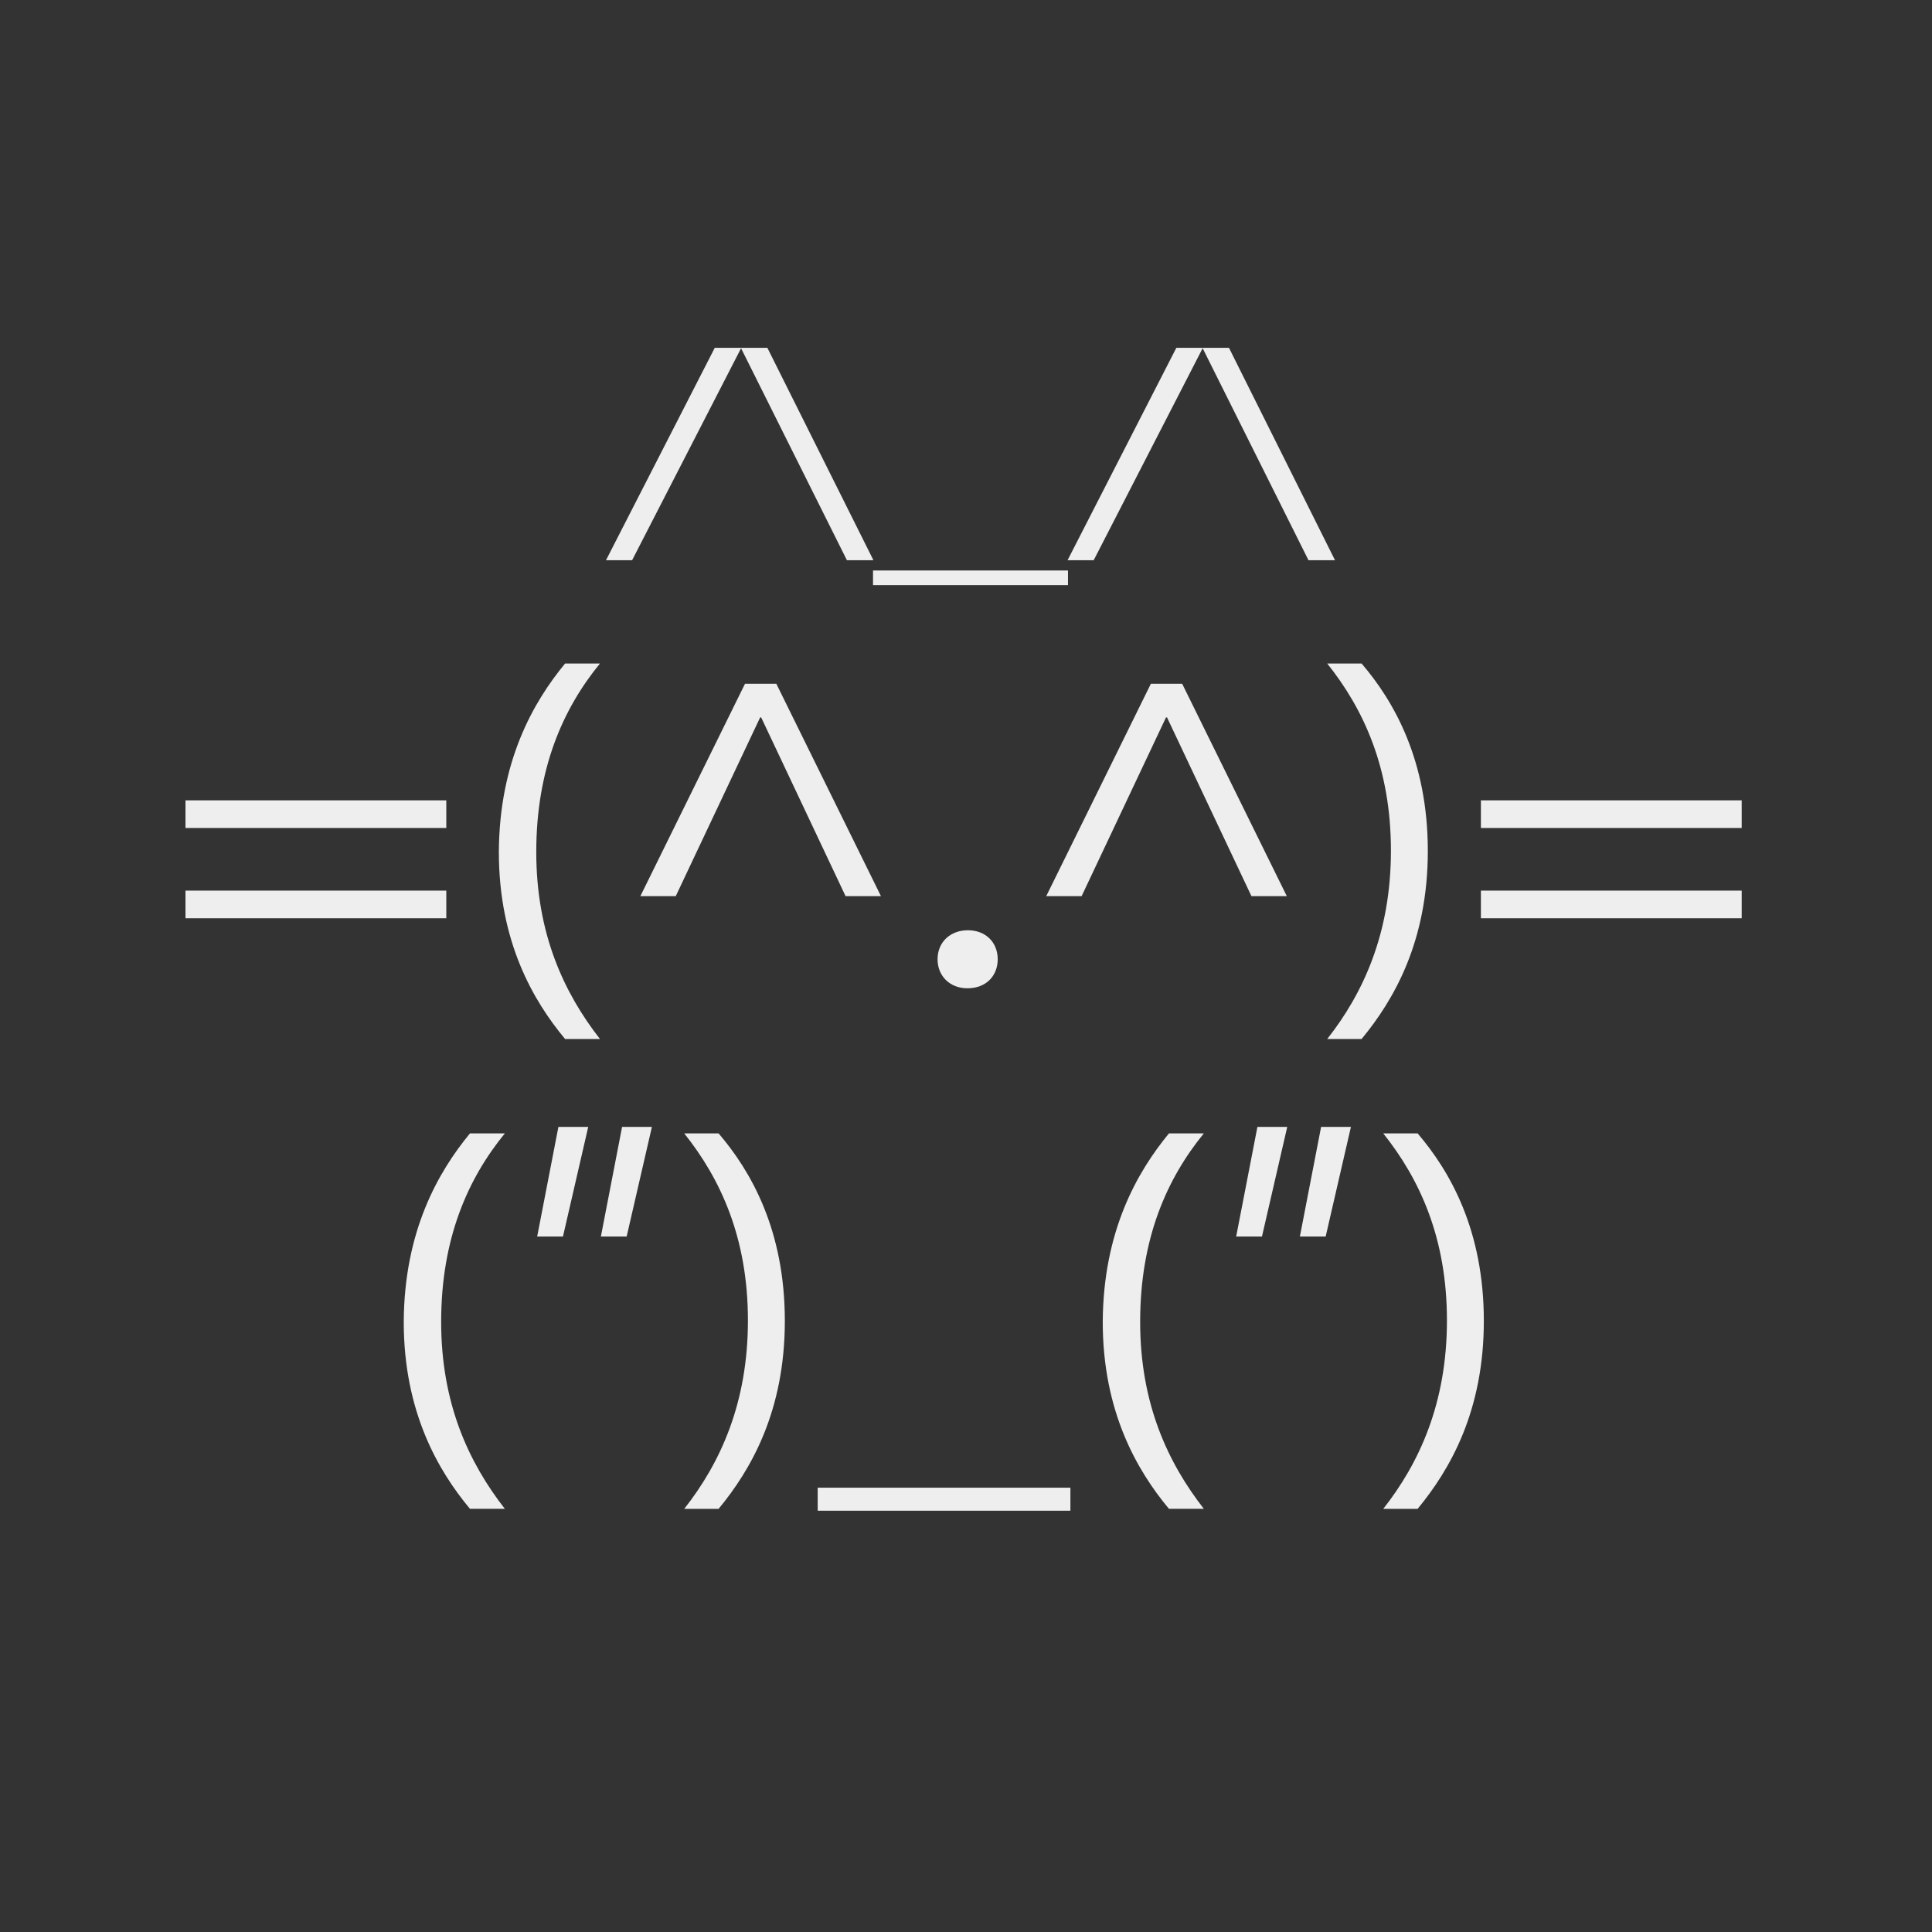 <?xml version="1.0" encoding="UTF-8" standalone="no"?>
<svg
   xmlns:dc="http://purl.org/dc/elements/1.1/"
   xmlns:cc="http://creativecommons.org/ns#"
   xmlns:rdf="http://www.w3.org/1999/02/22-rdf-syntax-ns#"
   xmlns:svg="http://www.w3.org/2000/svg"
   xmlns="http://www.w3.org/2000/svg"
   viewBox="0 0 133.333 133.333"
   height="133.333"
   width="133.333"
   xml:space="preserve"
   id="svg2"
   version="1.1"><rect x="0" y="0" width="133.333" height="133.333" fill="#333333" stroke="none"/><defs
     id="defs6"><clipPath
       id="clipPath38"
       clipPathUnits="userSpaceOnUse"><path
         id="path36"
         d="M 0,100 H 100 V 0 H 0 Z" /></clipPath></defs><g
     transform="matrix(1.333,0,0,-1.333,0,133.333)"
     id="g10"><g
       transform="translate(31.373,71.02)"
       id="g12"><path
         id="path14"
         style="fill:#eeeeee;fill-opacity:1;fill-rule:nonzero;stroke:none"
         d="M 0,0 5.632,10.997 H 7.005 L 1.353,0 Z" /></g><g
       transform="translate(43.847,71.02)"
       id="g16"><path
         id="path18"
         style="fill:#eeeeee;fill-opacity:1;fill-rule:nonzero;stroke:none"
         d="m 0,0 -5.491,10.997 h 1.373 L 1.373,0 Z" /></g><path
       id="path20"
       style="fill:#eeeeee;fill-opacity:1;fill-rule:nonzero;stroke:none"
       d="m 45.198,69.731 h 10.094 v 0.758 H 45.198 Z" /><g
       transform="translate(55.27,71.02)"
       id="g22"><path
         id="path24"
         style="fill:#eeeeee;fill-opacity:1;fill-rule:nonzero;stroke:none"
         d="M 0,0 5.632,10.997 H 7.005 L 1.353,0 Z" /></g><g
       transform="translate(67.744,71.02)"
       id="g26"><path
         id="path28"
         style="fill:#eeeeee;fill-opacity:1;fill-rule:nonzero;stroke:none"
         d="m 0,0 -5.49,10.997 h 1.373 L 1.373,0 Z" /></g><path
       id="path30"
       style="fill:#eeeeee;fill-opacity:1;fill-rule:nonzero;stroke:none"
       d="M 9.603,53.915 H 23.106 V 52.484 H 9.603 Z m 0,4.674 H 23.106 V 57.158 H 9.603 Z" /><g
       id="g32"><g
         clip-path="url(#clipPath38)"
         id="g34"><g
           transform="translate(31.061,65.672)"
           id="g40"><path
             id="path42"
             style="fill:#eeeeee;fill-opacity:1;fill-rule:nonzero;stroke:none"
             d="m 0,0 c -1.911,-2.337 -3.297,-5.438 -3.297,-9.755 0,-4.245 1.439,-7.298 3.297,-9.683 h -1.806 c -1.649,1.98 -3.428,5.033 -3.428,9.683 0.026,4.699 1.779,7.752 3.428,9.755 z" /></g><g
           transform="translate(43.778,53.628)"
           id="g44"><path
             id="path46"
             style="fill:#eeeeee;fill-opacity:1;fill-rule:nonzero;stroke:none"
             d="M 0,0 -4.37,9.254 H -4.423 L -8.793,0 h -1.832 l 5.417,10.995 h 1.623 L 1.832,0 Z" /></g><g
           transform="translate(48.54,50.361)"
           id="g48"><path
             id="path50"
             style="fill:#eeeeee;fill-opacity:1;fill-rule:nonzero;stroke:none"
             d="M 0,0 C 0,0.882 0.654,1.502 1.57,1.502 2.485,1.502 3.114,0.882 3.114,0 3.114,-0.859 2.513,-1.502 1.544,-1.502 0.628,-1.502 0,-0.859 0,0" /></g><g
           transform="translate(64.791,53.628)"
           id="g52"><path
             id="path54"
             style="fill:#eeeeee;fill-opacity:1;fill-rule:nonzero;stroke:none"
             d="M 0,0 -4.371,9.254 H -4.424 L -8.793,0 h -1.832 l 5.417,10.995 h 1.622 L 1.831,0 Z" /></g><g
           transform="translate(68.715,46.234)"
           id="g56"><path
             id="path58"
             style="fill:#eeeeee;fill-opacity:1;fill-rule:nonzero;stroke:none"
             d="m 0,0 c 1.857,2.361 3.297,5.462 3.297,9.755 0,4.269 -1.412,7.322 -3.297,9.683 H 1.779 C 3.454,17.482 5.207,14.429 5.207,9.731 5.207,5.057 3.454,2.027 1.779,0 Z" /></g><path
           id="path60"
           style="fill:#eeeeee;fill-opacity:1;fill-rule:nonzero;stroke:none"
           d="M 76.67,53.915 H 90.172 V 52.484 H 76.67 Z m 0,4.674 H 90.172 V 57.158 H 76.67 Z" /><g
           transform="translate(26.137,41.346)"
           id="g62"><path
             id="path64"
             style="fill:#eeeeee;fill-opacity:1;fill-rule:nonzero;stroke:none"
             d="m 0,0 c -1.911,-2.338 -3.297,-5.437 -3.297,-9.755 0,-4.245 1.439,-7.298 3.297,-9.682 h -1.806 c -1.649,1.979 -3.428,5.032 -3.428,9.682 0.026,4.698 1.779,7.751 3.428,9.755 z" /></g><g
           transform="translate(32.443,36.005)"
           id="g66"><path
             id="path68"
             style="fill:#eeeeee;fill-opacity:1;fill-rule:nonzero;stroke:none"
             d="m 0,0 h -1.334 l 1.098,5.677 h 1.544 z m -3.297,0 h -1.335 l 1.099,5.677 h 1.544 z" /></g><g
           transform="translate(35.425,21.908)"
           id="g70"><path
             id="path72"
             style="fill:#eeeeee;fill-opacity:1;fill-rule:nonzero;stroke:none"
             d="m 0,0 c 1.858,2.361 3.297,5.462 3.297,9.755 0,4.268 -1.413,7.321 -3.297,9.682 H 1.779 C 3.454,17.481 5.208,14.429 5.208,9.73 5.208,5.056 3.454,2.027 1.779,0 Z" /></g><path
           id="path74"
           style="fill:#eeeeee;fill-opacity:1;fill-rule:nonzero;stroke:none"
           d="M 55.418,21.812 H 42.334 v 1.192 h 13.084 z" /><g
           transform="translate(62.326,41.346)"
           id="g76"><path
             id="path78"
             style="fill:#eeeeee;fill-opacity:1;fill-rule:nonzero;stroke:none"
             d="m 0,0 c -1.91,-2.338 -3.297,-5.437 -3.297,-9.755 0,-4.245 1.44,-7.298 3.297,-9.682 h -1.806 c -1.649,1.979 -3.428,5.032 -3.428,9.682 0.027,4.698 1.779,7.751 3.428,9.755 z" /></g><g
           transform="translate(68.633,36.005)"
           id="g80"><path
             id="path82"
             style="fill:#eeeeee;fill-opacity:1;fill-rule:nonzero;stroke:none"
             d="m 0,0 h -1.335 l 1.099,5.677 h 1.544 z m -3.298,0 h -1.335 l 1.1,5.677 h 1.544 z" /></g><g
           transform="translate(71.615,21.908)"
           id="g84"><path
             id="path86"
             style="fill:#eeeeee;fill-opacity:1;fill-rule:nonzero;stroke:none"
             d="m 0,0 c 1.857,2.361 3.297,5.462 3.297,9.755 0,4.268 -1.413,7.321 -3.297,9.682 H 1.779 C 3.453,17.481 5.207,14.429 5.207,9.73 5.207,5.056 3.453,2.027 1.779,0 Z" /></g></g></g></g></svg>
